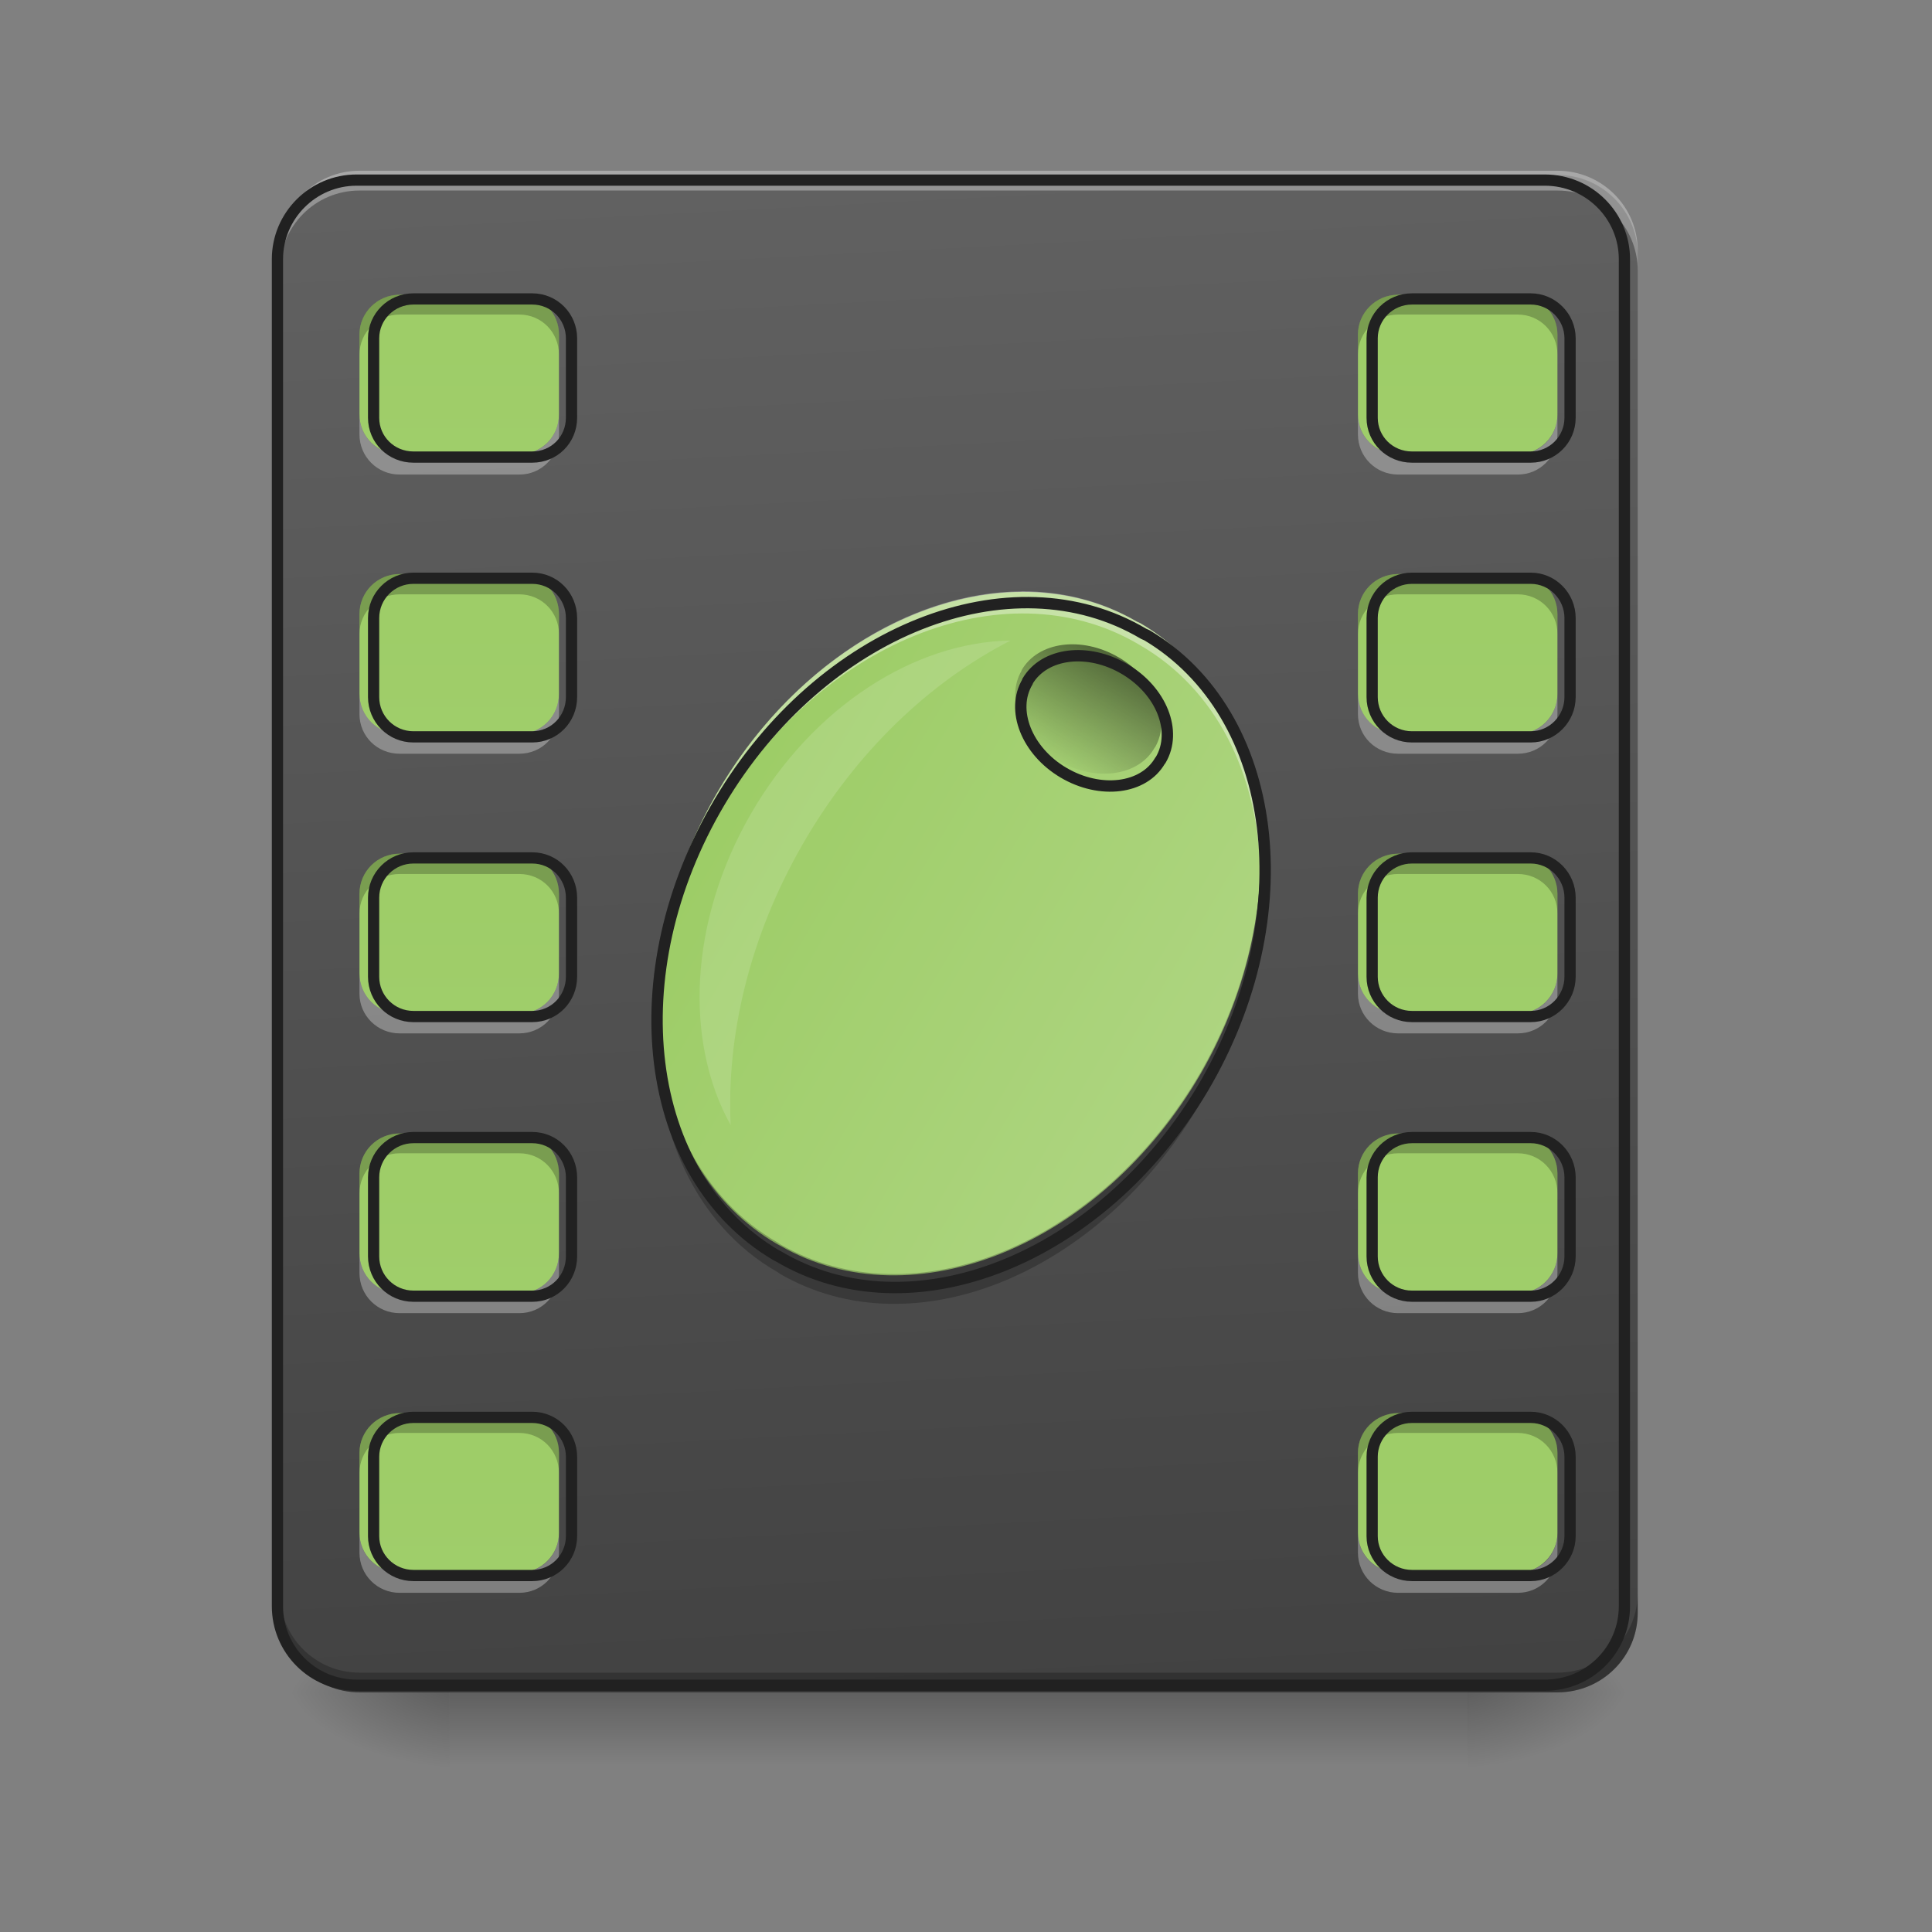<svg height="16" viewBox="0 0 16 16" width="16" xmlns="http://www.w3.org/2000/svg" xmlns:xlink="http://www.w3.org/1999/xlink"><rect x="0" y="0" width="16" height="16" fill="#808080" stroke="none"/><linearGradient id="a" gradientTransform="matrix(.033 0 0 .031 -.496 6.719)" gradientUnits="userSpaceOnUse" x1="254" x2="254" y1="233.5" y2="254.667"><stop offset="0" stop-opacity=".275"/><stop offset="1" stop-opacity="0"/></linearGradient><linearGradient id="b"><stop offset="0" stop-opacity=".314"/><stop offset=".222" stop-opacity=".275"/><stop offset="1" stop-opacity="0"/></linearGradient><radialGradient id="c" cx="450.909" cy="189.579" gradientTransform="matrix(0 -.039 -.075 -0 26.144 31.798)" gradientUnits="userSpaceOnUse" r="21.167" xlink:href="#b"/><radialGradient id="d" cx="450.909" cy="189.579" gradientTransform="matrix(-0 .039 .075 0 -10.267 -3.764)" gradientUnits="userSpaceOnUse" r="21.167" xlink:href="#b"/><radialGradient id="e" cx="450.909" cy="189.579" gradientTransform="matrix(-0 -.039 .075 -0 -10.267 31.798)" gradientUnits="userSpaceOnUse" r="21.167" xlink:href="#b"/><radialGradient id="f" cx="450.909" cy="189.579" gradientTransform="matrix(0 .039 -.075 0 26.144 -3.764)" gradientUnits="userSpaceOnUse" r="21.167" xlink:href="#b"/><linearGradient id="g" gradientUnits="userSpaceOnUse" x1="8.6" x2="7.938" y1="14.017" y2="1.448"><stop offset="0" stop-color="#424242"/><stop offset="1" stop-color="#616161"/></linearGradient><linearGradient id="h"><stop offset="0" stop-color="#9ccc65"/><stop offset="1" stop-color="#aed581"/></linearGradient><linearGradient id="i" gradientUnits="userSpaceOnUse" x1="3.969" x2="3.969" xlink:href="#h" y1="1.448" y2="14.017"/><linearGradient id="j" gradientUnits="userSpaceOnUse" x1="3.969" x2="3.969" xlink:href="#h" y1="3.763" y2="16.332"/><linearGradient id="k" gradientUnits="userSpaceOnUse" x1="3.969" x2="3.969" xlink:href="#h" y1="6.079" y2="18.648"/><linearGradient id="l" gradientUnits="userSpaceOnUse" x1="3.969" x2="3.969" xlink:href="#h" y1="8.394" y2="20.963"/><linearGradient id="m" gradientUnits="userSpaceOnUse" x1="3.969" x2="3.969" xlink:href="#h" y1="10.709" y2="23.278"/><linearGradient id="n" gradientUnits="userSpaceOnUse" x1="12.238" x2="12.238" xlink:href="#h" y1="1.448" y2="14.017"/><linearGradient id="o" gradientUnits="userSpaceOnUse" x1="12.238" x2="12.238" xlink:href="#h" y1="3.763" y2="16.332"/><linearGradient id="p" gradientUnits="userSpaceOnUse" x1="12.238" x2="12.238" xlink:href="#h" y1="6.079" y2="18.648"/><linearGradient id="q" gradientUnits="userSpaceOnUse" x1="12.238" x2="12.238" xlink:href="#h" y1="8.394" y2="20.963"/><linearGradient id="r" gradientUnits="userSpaceOnUse" x1="12.238" x2="12.238" xlink:href="#h" y1="10.709" y2="23.278"/><linearGradient id="s" gradientTransform="matrix(.027 .016 -.016 .027 1.57 2.886)" gradientUnits="userSpaceOnUse" x1="174.917" x2="333.083" xlink:href="#h" y1="32.417" y2="32.417"/><filter id="t" height="100%" width="100%" x="0%" y="0%"><feColorMatrix in="SourceGraphic" type="matrix" values="0 0 0 0 1 0 0 0 0 1 0 0 0 0 1 0 0 0 1 0"/></filter><mask id="u"><g filter="url(#t)"><path d="m0 0h16v16h-16z" fill-opacity=".573"/></g></mask><linearGradient id="v" gradientTransform="matrix(-.016 .027 -.027 -.016 12.202 -1.454)" gradientUnits="userSpaceOnUse" x1="232.833" x2="269.875" y1="-28.816" y2="-28.816"><stop offset="0"/><stop offset="1" stop-opacity="0"/></linearGradient><clipPath id="w"><path d="m0 0h16v16h-16z"/></clipPath><mask id="x"><g filter="url(#t)"><path d="m0 0h16v16h-16z" fill-opacity=".573"/></g></mask><clipPath id="y"><path d="m0 0h16v16h-16z"/></clipPath><path d="m3.723 14.016h8.434v.664h-8.434zm0 0" fill="url(#a)"/><path d="m12.156 14.016h1.406v-.66h-1.406zm0 0" fill="url(#c)"/><path d="m3.723 14.016h-1.406v.664h1.406zm0 0" fill="url(#d)"/><path d="m3.723 14.016h-1.406v-.66h1.406zm0 0" fill="url(#e)"/><path d="m12.156 14.016h1.406v.664h-1.406zm0 0" fill="url(#f)"/><path d="m2.977 1.449h9.922c.367 0 .664.297.664.66v11.246c0 .367-.297.66-.664.66h-9.922c-.363 0-.66-.293-.66-.66v-11.246c0-.363.297-.66.66-.66zm0 0" fill="url(#g)"/><path d="m3.309 2.441h.992c.184 0 .328.148.328.328v.664c0 .184-.145.328-.328.328h-.992c-.184 0-.332-.145-.332-.328v-.664c0-.18.148-.328.332-.328zm0 0" fill="url(#i)"/><path d="m2.977 3.434v.164c0 .184.148.332.332.332h.992c.184 0 .328-.148.328-.332v-.164c0 .184-.145.328-.328.328h-.992c-.184 0-.332-.145-.332-.328zm0 0" fill="#fff" fill-opacity=".314"/><path d="m3.309 2.441c-.184 0-.332.145-.332.328v.168c0-.184.148-.332.332-.332h.992c.184 0 .328.148.328.332v-.168c0-.184-.145-.328-.328-.328zm0 0" fill-opacity=".235"/><path d="m-455.052-136.882h31.747c5.874 0 10.499 4.75 10.499 10.499v21.248c0 5.874-4.625 10.499-10.499 10.499h-31.747c-5.874 0-10.624-4.625-10.624-10.499v-21.248c0-5.749 4.75-10.499 10.624-10.499zm0 0" fill="none" stroke="#212121" stroke-linecap="round" stroke-linejoin="round" stroke-width="3" transform="matrix(.031 0 0 .031 17.53 6.719)"/><path d="m2.977 1.414c-.367 0-.66.297-.66.66v.168c0-.367.293-.664.66-.664h9.922c.367 0 .664.297.664.664v-.168c0-.363-.297-.66-.664-.66zm0 0" fill="#fff" fill-opacity=".314"/><path d="m2.977 14.016c-.367 0-.66-.293-.66-.66v-.164c0 .363.293.66.66.66h9.922c.367 0 .664-.297.664-.66v.164c0 .367-.297.66-.664.66zm0 0" fill-opacity=".235"/><path d="m95.241-168.629h317.47c11.749 0 21.248 9.499 21.248 21.123v359.841c0 11.749-9.499 21.123-21.248 21.123h-317.47c-11.624 0-21.123-9.374-21.123-21.123v-359.841c0-11.624 9.499-21.123 21.123-21.123zm0 0" fill="none" stroke="#212121" stroke-linecap="round" stroke-width="3" transform="matrix(.031 0 0 .031 0 6.719)"/><path d="m3.309 4.754h.992c.184 0 .328.148.328.332v.66c0 .184-.145.332-.328.332h-.992c-.184 0-.332-.148-.332-.332v-.66c0-.184.148-.332.332-.332zm0 0" fill="url(#j)"/><path d="m2.977 5.746v.168c0 .184.148.328.332.328h.992c.184 0 .328-.145.328-.328v-.168c0 .184-.145.332-.328.332h-.992c-.184 0-.332-.148-.332-.332zm0 0" fill="#fff" fill-opacity=".314"/><path d="m3.309 4.754c-.184 0-.332.148-.332.332v.164c0-.18.148-.328.332-.328h.992c.184 0 .328.148.328.328v-.164c0-.184-.145-.332-.328-.332zm0 0" fill-opacity=".235"/><path d="m-455.052-136.973h31.747c5.874 0 10.499 4.75 10.499 10.624v21.123c0 5.874-4.625 10.624-10.499 10.624h-31.747c-5.874 0-10.624-4.75-10.624-10.624v-21.123c0-5.874 4.75-10.624 10.624-10.624zm0 0" fill="none" stroke="#212121" stroke-linecap="round" stroke-linejoin="round" stroke-width="3" transform="matrix(.031 0 0 .031 17.53 9.035)"/><path d="m3.309 7.07h.992c.184 0 .328.148.328.332v.66c0 .184-.145.332-.328.332h-.992c-.184 0-.332-.148-.332-.332v-.66c0-.184.148-.332.332-.332zm0 0" fill="url(#k)"/><path d="m2.977 8.062v.168c0 .18.148.328.332.328h.992c.184 0 .328-.148.328-.328v-.168c0 .184-.145.332-.328.332h-.992c-.184 0-.332-.148-.332-.332zm0 0" fill="#fff" fill-opacity=".314"/><path d="m3.309 7.07c-.184 0-.332.148-.332.332v.164c0-.184.148-.328.332-.328h.992c.184 0 .328.145.328.328v-.164c0-.184-.145-.332-.328-.332zm0 0" fill-opacity=".235"/><path d="m-455.052-136.939h31.747c5.874 0 10.499 4.75 10.499 10.624v21.123c0 5.874-4.625 10.624-10.499 10.624h-31.747c-5.874 0-10.624-4.75-10.624-10.624v-21.123c0-5.874 4.75-10.624 10.624-10.624zm0 0" fill="none" stroke="#212121" stroke-linecap="round" stroke-linejoin="round" stroke-width="3" transform="matrix(.031 0 0 .031 17.53 11.35)"/><path d="m3.309 9.387h.992c.184 0 .328.148.328.332v.66c0 .184-.145.332-.328.332h-.992c-.184 0-.332-.148-.332-.332v-.66c0-.184.148-.332.332-.332zm0 0" fill="url(#l)"/><path d="m2.977 10.379v.164c0 .184.148.332.332.332h.992c.184 0 .328-.148.328-.332v-.164c0 .184-.145.332-.328.332h-.992c-.184 0-.332-.148-.332-.332zm0 0" fill="#fff" fill-opacity=".314"/><path d="m3.309 9.387c-.184 0-.332.148-.332.332v.164c0-.184.148-.332.332-.332h.992c.184 0 .328.148.328.332v-.164c0-.184-.145-.332-.328-.332zm0 0" fill-opacity=".235"/><path d="m-455.052-136.904h31.747c5.874 0 10.499 4.75 10.499 10.624v21.123c0 5.874-4.625 10.624-10.499 10.624h-31.747c-5.874 0-10.624-4.75-10.624-10.624v-21.123c0-5.874 4.75-10.624 10.624-10.624zm0 0" fill="none" stroke="#212121" stroke-linecap="round" stroke-linejoin="round" stroke-width="3" transform="matrix(.031 0 0 .031 17.53 13.665)"/><path d="m3.309 11.703h.992c.184 0 .328.148.328.328v.664c0 .18-.145.328-.328.328h-.992c-.184 0-.332-.148-.332-.328v-.664c0-.18.148-.328.332-.328zm0 0" fill="url(#m)"/><path d="m2.977 12.695v.164c0 .184.148.332.332.332h.992c.184 0 .328-.148.328-.332v-.164c0 .184-.145.328-.328.328h-.992c-.184 0-.332-.145-.332-.328zm0 0" fill="#fff" fill-opacity=".314"/><path d="m3.309 11.703c-.184 0-.332.145-.332.328v.168c0-.184.148-.332.332-.332h.992c.184 0 .328.148.328.332v-.168c0-.184-.145-.328-.328-.328zm0 0" fill-opacity=".235"/><path d="m-455.052-136.869h31.747c5.874 0 10.499 4.75 10.499 10.499v21.248c0 5.749-4.625 10.499-10.499 10.499h-31.747c-5.874 0-10.624-4.75-10.624-10.499v-21.248c0-5.749 4.75-10.499 10.624-10.499zm0 0" fill="none" stroke="#212121" stroke-linecap="round" stroke-linejoin="round" stroke-width="3" transform="matrix(.031 0 0 .031 17.53 15.981)"/><path d="m11.578 2.441h.992c.18 0 .328.148.328.328v.664c0 .184-.148.328-.328.328h-.992c-.184 0-.332-.145-.332-.328v-.664c0-.18.148-.328.332-.328zm0 0" fill="url(#n)"/><path d="m11.246 3.434v.164c0 .184.148.332.332.332h.992c.184 0 .328-.148.328-.332v-.164c0 .184-.145.328-.328.328h-.992c-.184 0-.332-.145-.332-.328zm0 0" fill="#fff" fill-opacity=".314"/><path d="m11.578 2.441c-.184 0-.332.145-.332.328v.168c0-.184.148-.332.332-.332h.992c.184 0 .328.148.328.332v-.168c0-.184-.145-.328-.328-.328zm0 0" fill-opacity=".235"/><path d="m-455.035-136.882h31.747c5.749 0 10.499 4.75 10.499 10.499v21.248c0 5.874-4.75 10.499-10.499 10.499h-31.747c-5.874 0-10.624-4.625-10.624-10.499v-21.248c0-5.749 4.75-10.499 10.624-10.499zm0 0" fill="none" stroke="#212121" stroke-linecap="round" stroke-linejoin="round" stroke-width="3" transform="matrix(.031 0 0 .031 25.799 6.719)"/><path d="m11.578 4.754h.992c.18 0 .328.148.328.332v.66c0 .184-.148.332-.328.332h-.992c-.184 0-.332-.148-.332-.332v-.66c0-.184.148-.332.332-.332zm0 0" fill="url(#o)"/><path d="m11.246 5.746v.168c0 .184.148.328.332.328h.992c.184 0 .328-.145.328-.328v-.168c0 .184-.145.332-.328.332h-.992c-.184 0-.332-.148-.332-.332zm0 0" fill="#fff" fill-opacity=".314"/><path d="m11.578 4.754c-.184 0-.332.148-.332.332v.164c0-.18.148-.328.332-.328h.992c.184 0 .328.148.328.328v-.164c0-.184-.145-.332-.328-.332zm0 0" fill-opacity=".235"/><path d="m-455.035-136.973h31.747c5.749 0 10.499 4.75 10.499 10.624v21.123c0 5.874-4.75 10.624-10.499 10.624h-31.747c-5.874 0-10.624-4.75-10.624-10.624v-21.123c0-5.874 4.75-10.624 10.624-10.624zm0 0" fill="none" stroke="#212121" stroke-linecap="round" stroke-linejoin="round" stroke-width="3" transform="matrix(.031 0 0 .031 25.799 9.035)"/><path d="m11.578 7.07h.992c.18 0 .328.148.328.332v.66c0 .184-.148.332-.328.332h-.992c-.184 0-.332-.148-.332-.332v-.66c0-.184.148-.332.332-.332zm0 0" fill="url(#p)"/><path d="m11.246 8.062v.168c0 .18.148.328.332.328h.992c.184 0 .328-.148.328-.328v-.168c0 .184-.145.332-.328.332h-.992c-.184 0-.332-.148-.332-.332zm0 0" fill="#fff" fill-opacity=".314"/><path d="m11.578 7.07c-.184 0-.332.148-.332.332v.164c0-.184.148-.328.332-.328h.992c.184 0 .328.145.328.328v-.164c0-.184-.145-.332-.328-.332zm0 0" fill-opacity=".235"/><path d="m-455.035-136.939h31.747c5.749 0 10.499 4.75 10.499 10.624v21.123c0 5.874-4.75 10.624-10.499 10.624h-31.747c-5.874 0-10.624-4.75-10.624-10.624v-21.123c0-5.874 4.75-10.624 10.624-10.624zm0 0" fill="none" stroke="#212121" stroke-linecap="round" stroke-linejoin="round" stroke-width="3" transform="matrix(.031 0 0 .031 25.799 11.35)"/><path d="m11.578 9.387h.992c.18 0 .328.148.328.332v.66c0 .184-.148.332-.328.332h-.992c-.184 0-.332-.148-.332-.332v-.66c0-.184.148-.332.332-.332zm0 0" fill="url(#q)"/><path d="m11.246 10.379v.164c0 .184.148.332.332.332h.992c.184 0 .328-.148.328-.332v-.164c0 .184-.145.332-.328.332h-.992c-.184 0-.332-.148-.332-.332zm0 0" fill="#fff" fill-opacity=".314"/><path d="m11.578 9.387c-.184 0-.332.148-.332.332v.164c0-.184.148-.332.332-.332h.992c.184 0 .328.148.328.332v-.164c0-.184-.145-.332-.328-.332zm0 0" fill-opacity=".235"/><path d="m-455.035-136.904h31.747c5.749 0 10.499 4.75 10.499 10.624v21.123c0 5.874-4.75 10.624-10.499 10.624h-31.747c-5.874 0-10.624-4.75-10.624-10.624v-21.123c0-5.874 4.75-10.624 10.624-10.624zm0 0" fill="none" stroke="#212121" stroke-linecap="round" stroke-linejoin="round" stroke-width="3" transform="matrix(.031 0 0 .031 25.799 13.665)"/><path d="m11.578 11.703h.992c.18 0 .328.148.328.328v.664c0 .18-.148.328-.328.328h-.992c-.184 0-.332-.148-.332-.328v-.664c0-.18.148-.328.332-.328zm0 0" fill="url(#r)"/><path d="m11.246 12.695v.164c0 .184.148.332.332.332h.992c.184 0 .328-.148.328-.332v-.164c0 .184-.145.328-.328.328h-.992c-.184 0-.332-.145-.332-.328zm0 0" fill="#fff" fill-opacity=".314"/><path d="m11.578 11.703c-.184 0-.332.145-.332.328v.168c0-.184.148-.332.332-.332h.992c.184 0 .328.148.328.332v-.168c0-.184-.145-.328-.328-.328zm0 0" fill-opacity=".235"/><path d="m-455.035-136.869h31.747c5.749 0 10.499 4.75 10.499 10.499v21.248c0 5.749-4.75 10.499-10.499 10.499h-31.747c-5.874 0-10.624-4.75-10.624-10.499v-21.248c0-5.749 4.75-10.499 10.624-10.499zm0 0" fill="none" stroke="#212121" stroke-linecap="round" stroke-linejoin="round" stroke-width="3" transform="matrix(.031 0 0 .031 25.799 15.981)"/><path d="m9.414 5.148.027.012c1.098.637 1.324 2.305.504 3.73-.824 1.422-2.383 2.062-3.484 1.426l-.023-.012c-1.102-.637-1.328-2.305-.504-3.73.82-1.422 2.379-2.062 3.48-1.426zm0 0" fill="url(#s)"/><g clip-path="url(#w)" mask="url(#u)"><path d="m9.566 6.188-.004.004c-.133.238-.492.285-.797.109s-.441-.512-.305-.746v-.004c.137-.238.496-.285.801-.109.305.176.441.508.305.746zm0 0" fill="url(#v)"/></g><path d="m-167.787-256.577.171.046c8.728-.132 15.776 9.077 15.78 20.332s-7.118 20.418-15.8 20.379l-.108.062c-8.79.024-15.838-9.185-15.842-20.44-.004-11.255 7.01-20.356 15.8-20.379zm0 0" fill="none" stroke="#212121" stroke-linecap="round" stroke-linejoin="round" stroke-width="3" transform="matrix(-.016 .027 -.027 -.016 0 6.719)"/><g clip-path="url(#y)" mask="url(#x)"><path d="m8.367 5.305c-.789.012-1.633.543-2.148 1.434-.516.895-.551 1.891-.168 2.578-.035-.742.156-1.562.598-2.328.441-.766 1.055-1.344 1.719-1.684zm0 0" fill="#fff" fill-opacity=".235"/></g><path d="m8.461 4.898c-.926.004-1.922.629-2.527 1.676-.352.613-.512 1.266-.496 1.863.016-.547.18-1.133.496-1.684.824-1.426 2.375-2.062 3.48-1.426l.027.016c.629.363.973 1.062.996 1.863.027-.875-.32-1.652-.996-2.047l-.027-.012c-.293-.172-.617-.25-.953-.25zm0 0" fill="#fff" fill-opacity=".392"/><path d="m10.438 7.227c-.023.539-.184 1.109-.492 1.648-.828 1.43-2.379 2.066-3.484 1.43l-.023-.016c-.625-.359-.965-1.047-1-1.832-.035.887.312 1.684 1 2.078l.023.016c1.105.637 2.656 0 3.484-1.426.355-.625.516-1.289.492-1.898zm0 0" fill-opacity=".235"/><path d="m235.732-194.142.945-.113c40.603.083 73.566 42.678 73.645 95.31-.091 52.587-33.031 95.274-73.742 95.253l-.837.05c-40.711-.02-73.674-42.615-73.645-95.31-.017-52.524 32.923-95.211 73.634-95.191zm0 0" fill="none" stroke="#212121" stroke-linecap="round" stroke-linejoin="round" stroke-width="3" transform="matrix(.027 .016 -.016 .027 0 6.719)"/></svg>
